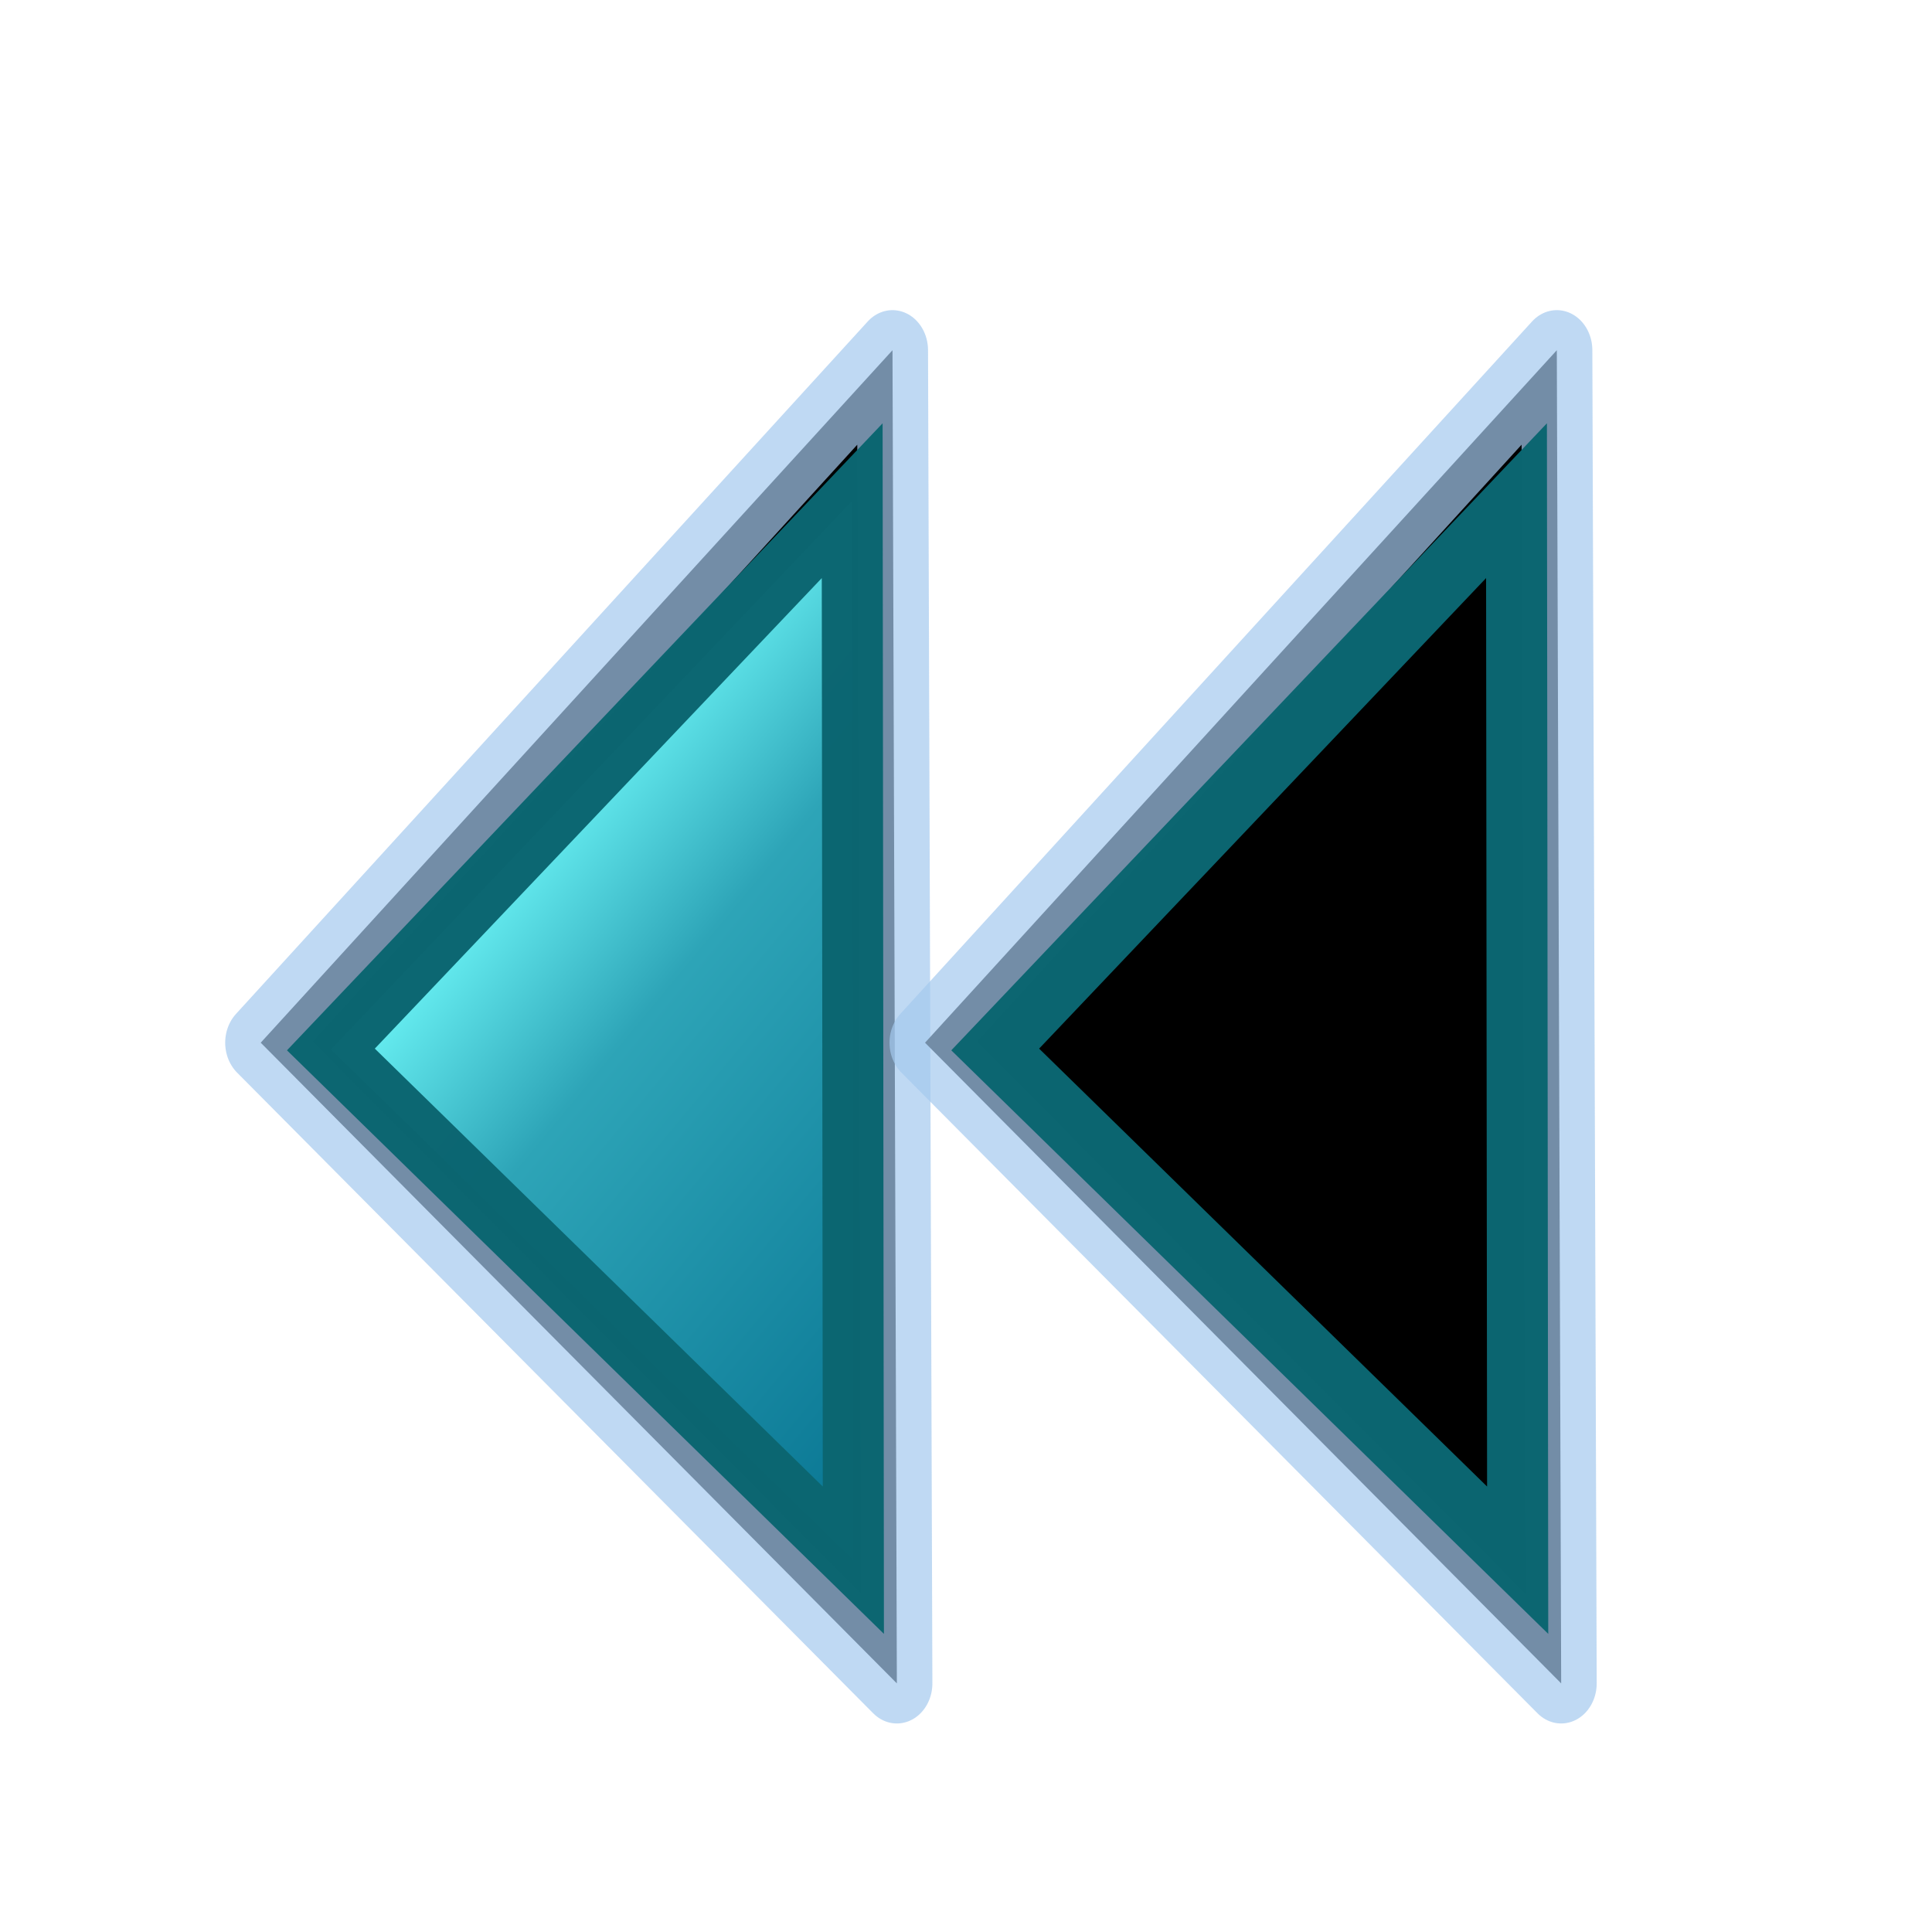 <?xml version="1.0" standalone="no"?>
<!DOCTYPE svg PUBLIC "-//W3C//DTD SVG 20010904//EN"
"http://www.w3.org/TR/2001/REC-SVG-20010904/DTD/svg10.dtd">
<!-- Created with Sodipodi ("http://www.sodipodi.com/") -->
<svg
   xml:space="preserve"
   width="128pt"
   height="128pt"
   viewBox="0 0 507.946 507.946"
   id="svg49"
   sodipodi:version="0.27"
   sodipodi:docname="/mnt/windows/Themes/Work/Blue-Sphere/player_rwd.svg"
   sodipodi:docbase="/mnt/windows/Themes/Work/Blue-Sphere/"
   xmlns="http://www.w3.org/2000/svg"
   xmlns:sodipodi="http://sodipodi.sourceforge.net/DTD/sodipodi-0.dtd"
   xmlns:xlink="http://www.w3.org/1999/xlink">
  <defs
     id="defs62">
    <radialGradient
       id="aigrd1"
       cx="218.94"
       cy="219.772"
       r="150.706"
       fx="218.94"
       fy="219.772"
       gradientUnits="userSpaceOnUse"
       style="stroke:#000000;stroke-opacity:0.986;stroke-width:0.982;">
      <stop
         offset="0"
         style="stop-color:#73ffff;stroke:#000000;stroke-opacity:0.986;stroke-width:0.982;"
         id="stop53" />
      <stop
         offset="0.281"
         style="stop-color:#2EA6B9;stroke:#000000;stroke-opacity:0.986;stroke-width:0.982;"
         id="stop54" />
      <stop
         offset="1"
         style="stop-color:#006b8b;stroke:#000000;stroke-opacity:0.986;stroke-width:0.982;"
         id="stop55" />
    </radialGradient>
    <linearGradient
       xlink:href="#aigrd1"
       id="linearGradient130"
       x1="0.381"
       y1="0.086"
       x2="-0.111"
       y2="1.008"
       gradientUnits="objectBoundingBox"
       gradientTransform="translate(1.72005e-09,-7.1599e-09)"
       spreadMethod="pad" />
    <linearGradient
       x1="0"
       y1="0"
       x2="1"
       y2="0"
       xlink:href="#aigrd1"
       id="linearGradient321" />
    <linearGradient
       x1="0.431"
       y1="0.852"
       x2="-0.123"
       y2="-0.078"
       xlink:href="#aigrd1"
       id="linearGradient334"
       gradientUnits="objectBoundingBox"
       gradientTransform="matrix(1,-1.28068e-23,-1.04254e-22,1,-2.17915e-08,-2.49062e-08)"
       spreadMethod="pad" />
  </defs>
  <sodipodi:namedview
     id="base">
    <sodipodi:guide
       orientation="horizontal"
       position="106.801"
       id="sodipodi:guide328" />
    <sodipodi:guide
       orientation="horizontal"
       position="14.738"
       id="sodipodi:guide329" />
  </sodipodi:namedview>
  <g
     id="g335">
    <path
       style="font-size:12;fill-rule:evenodd;stroke:#a4c9ee;stroke-width:10.824;stroke-linejoin:round;stroke-opacity:0.702;"
       d="M 338.593 175.32 L 435.492 261.836 L 339.257 355.345 L 338.593 175.32 z "
       id="path126"
       transform="matrix(-1.726,4.39772e-18,-4.96029e-18,-1.947,820.206,783.932)"
       sodipodi:nodetypes="cccc" />
    <path
       style="font-size:12;fill:url(#linearGradient334);fill-opacity:0.992;fill-rule:evenodd;stroke:#0c6671;stroke-width:9.603;stroke-opacity:0.992;"
       d="M 355.635 183.469 L 437.887 259.936 L 355.817 342.102 L 355.635 183.469 z "
       id="path84"
       transform="matrix(-1.67,4.25532e-18,-4.47507e-18,-1.756,818.267,732.367)"
       sodipodi:nodetypes="cccc" />
  </g>
  <g
     id="g338"
     transform="translate(174.656,0)">
    <path
       style="font-size:12;fill-rule:evenodd;stroke:#a4c9ee;stroke-width:10.824;stroke-linejoin:round;stroke-opacity:0.702;"
       d="M 338.593 175.32 L 435.492 261.836 L 339.257 355.345 L 338.593 175.32 z "
       id="path339"
       transform="matrix(-1.726,4.39772e-18,-4.96029e-18,-1.947,820.206,783.932)"
       sodipodi:nodetypes="cccc" />
    <path
       style="font-size:12;fill:url(#linearGradient334);fill-opacity:0.992;fill-rule:evenodd;stroke:#0c6671;stroke-width:9.603;stroke-opacity:0.992;"
       d="M 355.635 183.469 L 437.887 259.936 L 355.817 342.102 L 355.635 183.469 z "
       id="path340"
       transform="matrix(-1.67,4.25532e-18,-4.47507e-18,-1.756,818.267,732.367)"
       sodipodi:nodetypes="cccc" />
  </g>
</svg>
